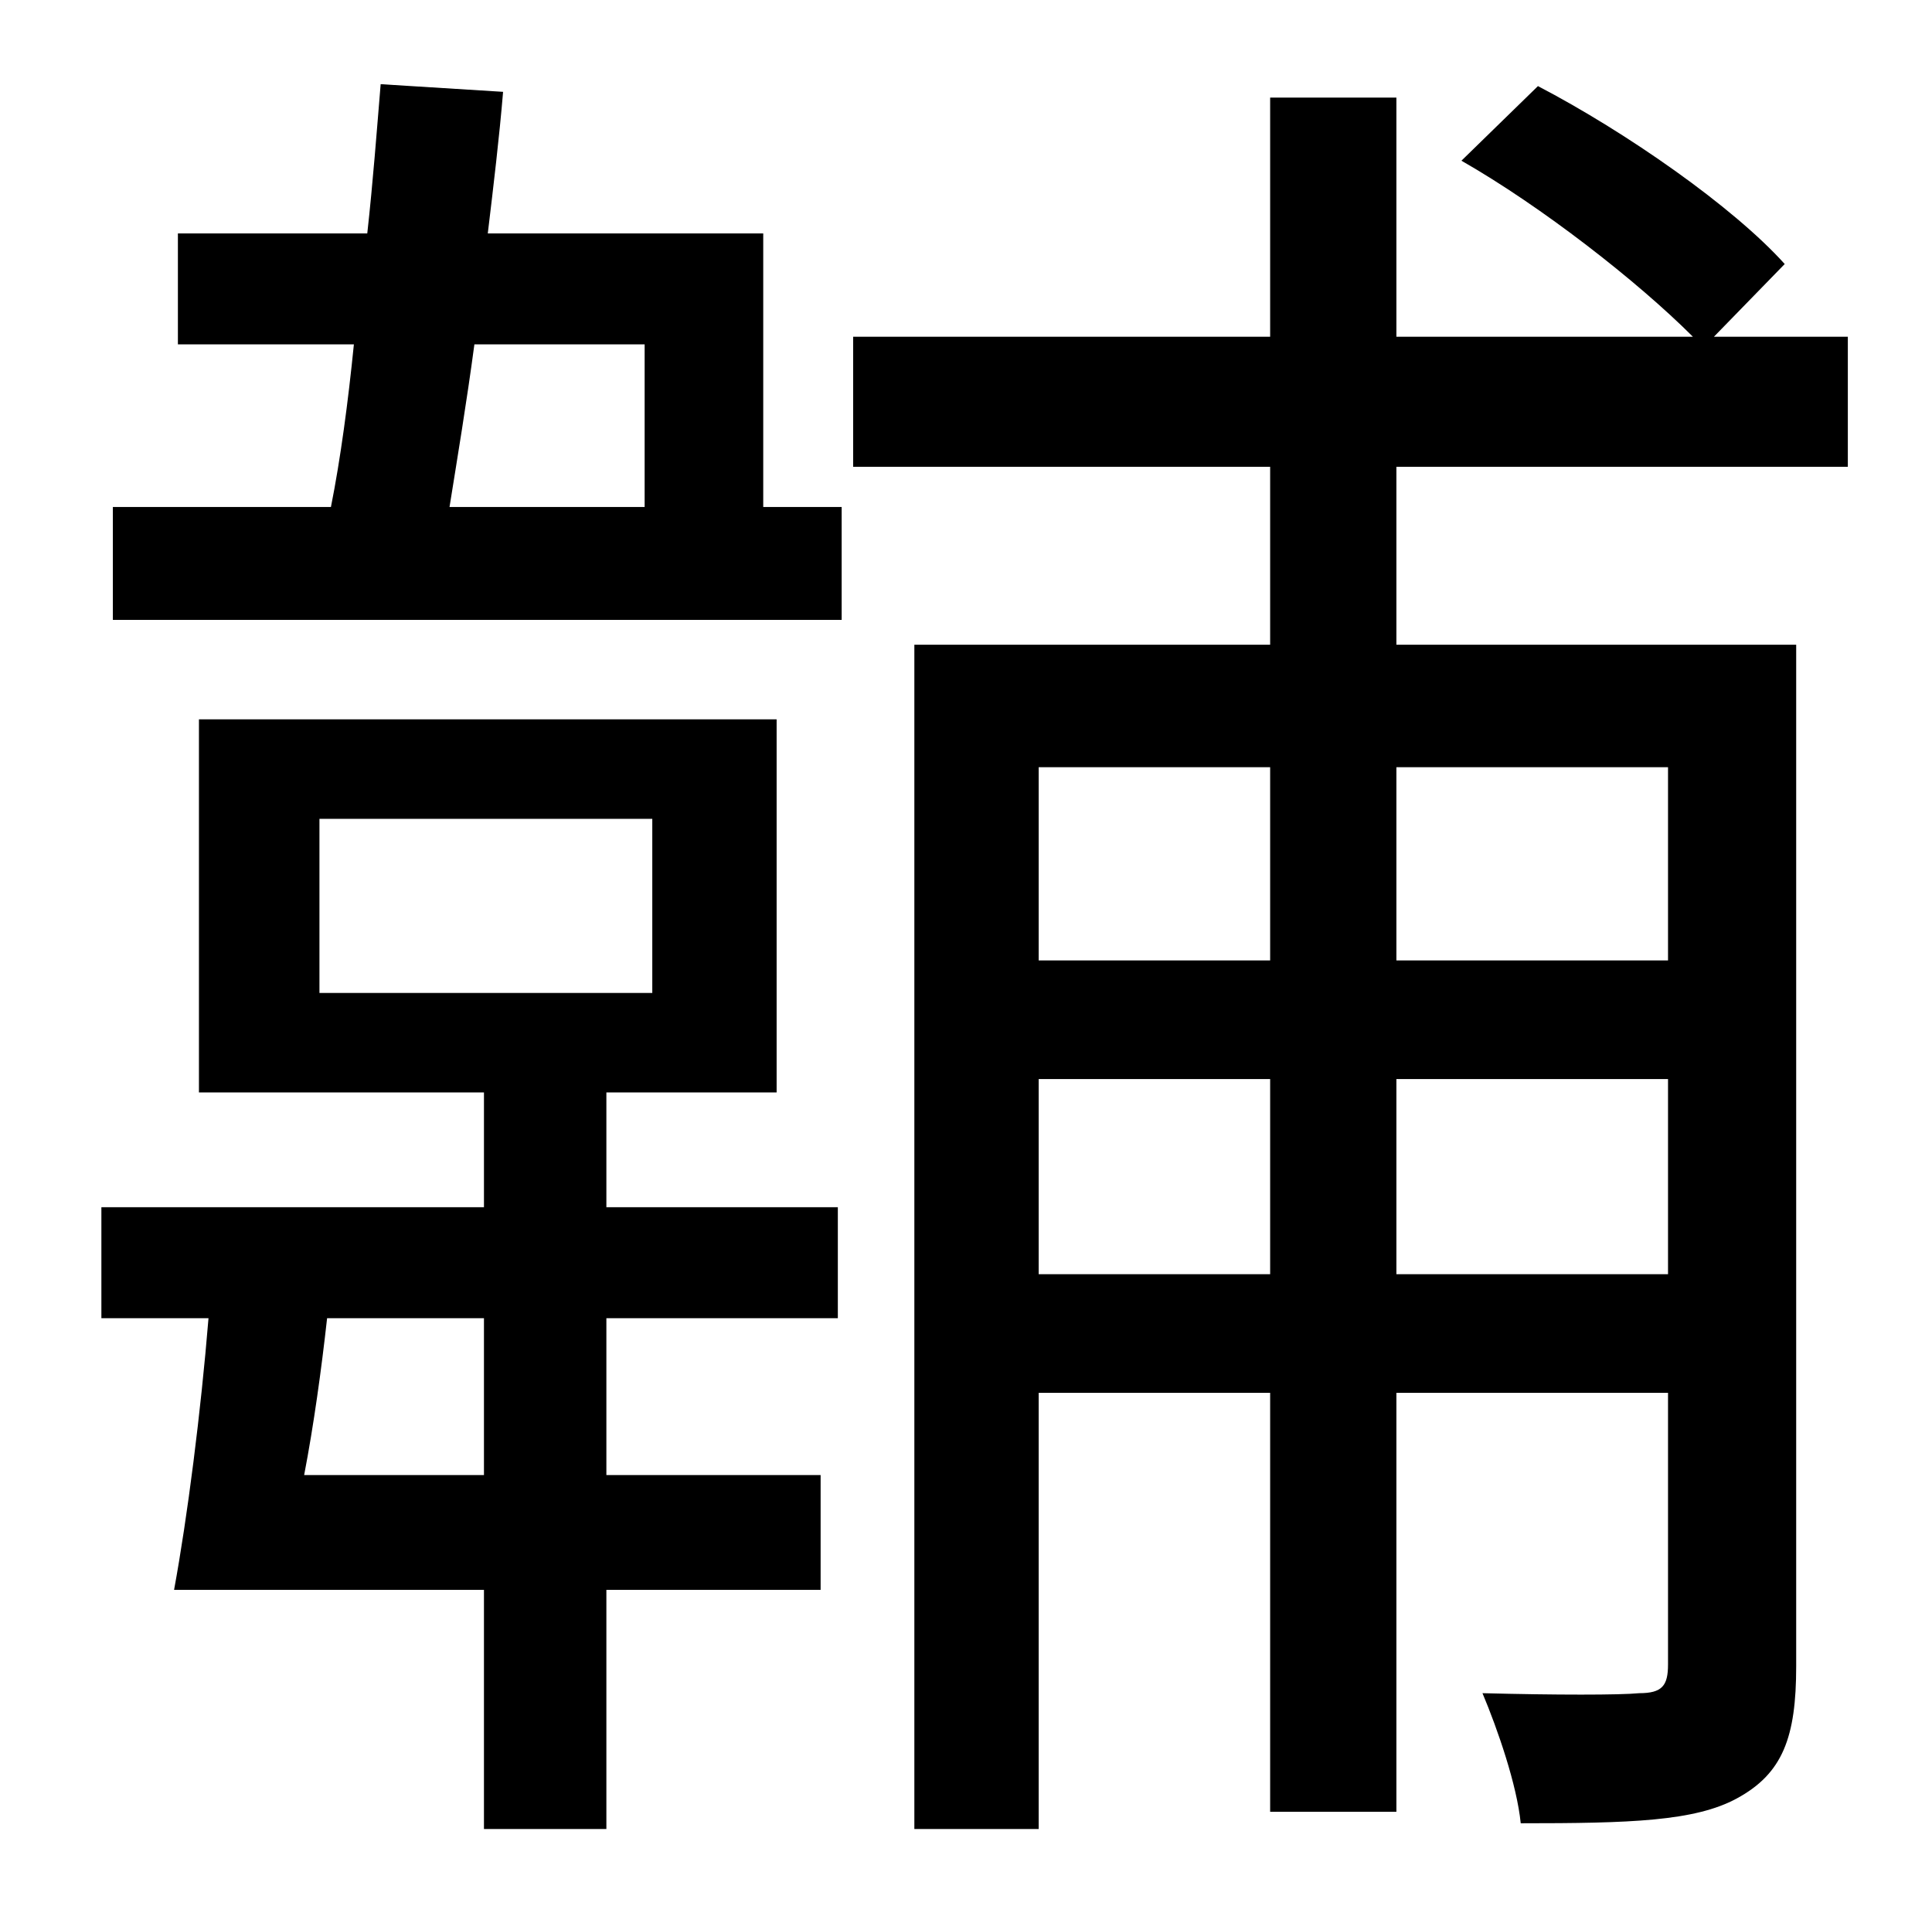 <?xml version="1.0" standalone="no"?>
<!DOCTYPE svg PUBLIC "-//W3C//DTD SVG 1.1//EN" "http://www.w3.org/Graphics/SVG/1.1/DTD/svg11.dtd" >
<svg xmlns="http://www.w3.org/2000/svg" xmlns:xlink="http://www.w3.org/1999/xlink" version="1.1" viewBox="-10 0 1010 1000">
   <path fill="currentColor"
d="M243 771v-82h-82c-3 27 -7 56 -12 82h94zM157 428v91h174v-91h-174zM307 571v60h121v58h-121v82h112v60h-112v125h-64v-125h-162c7 -38 14 -93 18 -142h-56v-58h200v-60h-149v-195h302v195h-89zM327 180h-89c-4 30 -9 60 -13 85h102v-85zM389 122v143h41v59h-381v-59h114
c5 -25 9 -55 12 -85h-92v-58h99c3 -27 5 -54 7 -78l64 4c-2 24 -5 49 -8 74h144zM862 401h-142v101h142v-101zM720 666h142v-102h-142v102zM533 666h121v-102h-121v102zM654 401h-121v101h121v-101zM956 244h-236v93h209v534c0 37 -7 56 -31 69c-22 12 -56 13 -113 13
c-2 -20 -12 -49 -20 -68c38 1 72 1 82 0c12 0 15 -4 15 -15v-142h-142v219h-66v-219h-121v228h-65v-619h186v-93h-218v-68h218v-125h66v125h155c-29 -29 -79 -68 -121 -92l40 -39c46 24 102 63 129 93l-37 38h70v68z" />
</svg>
